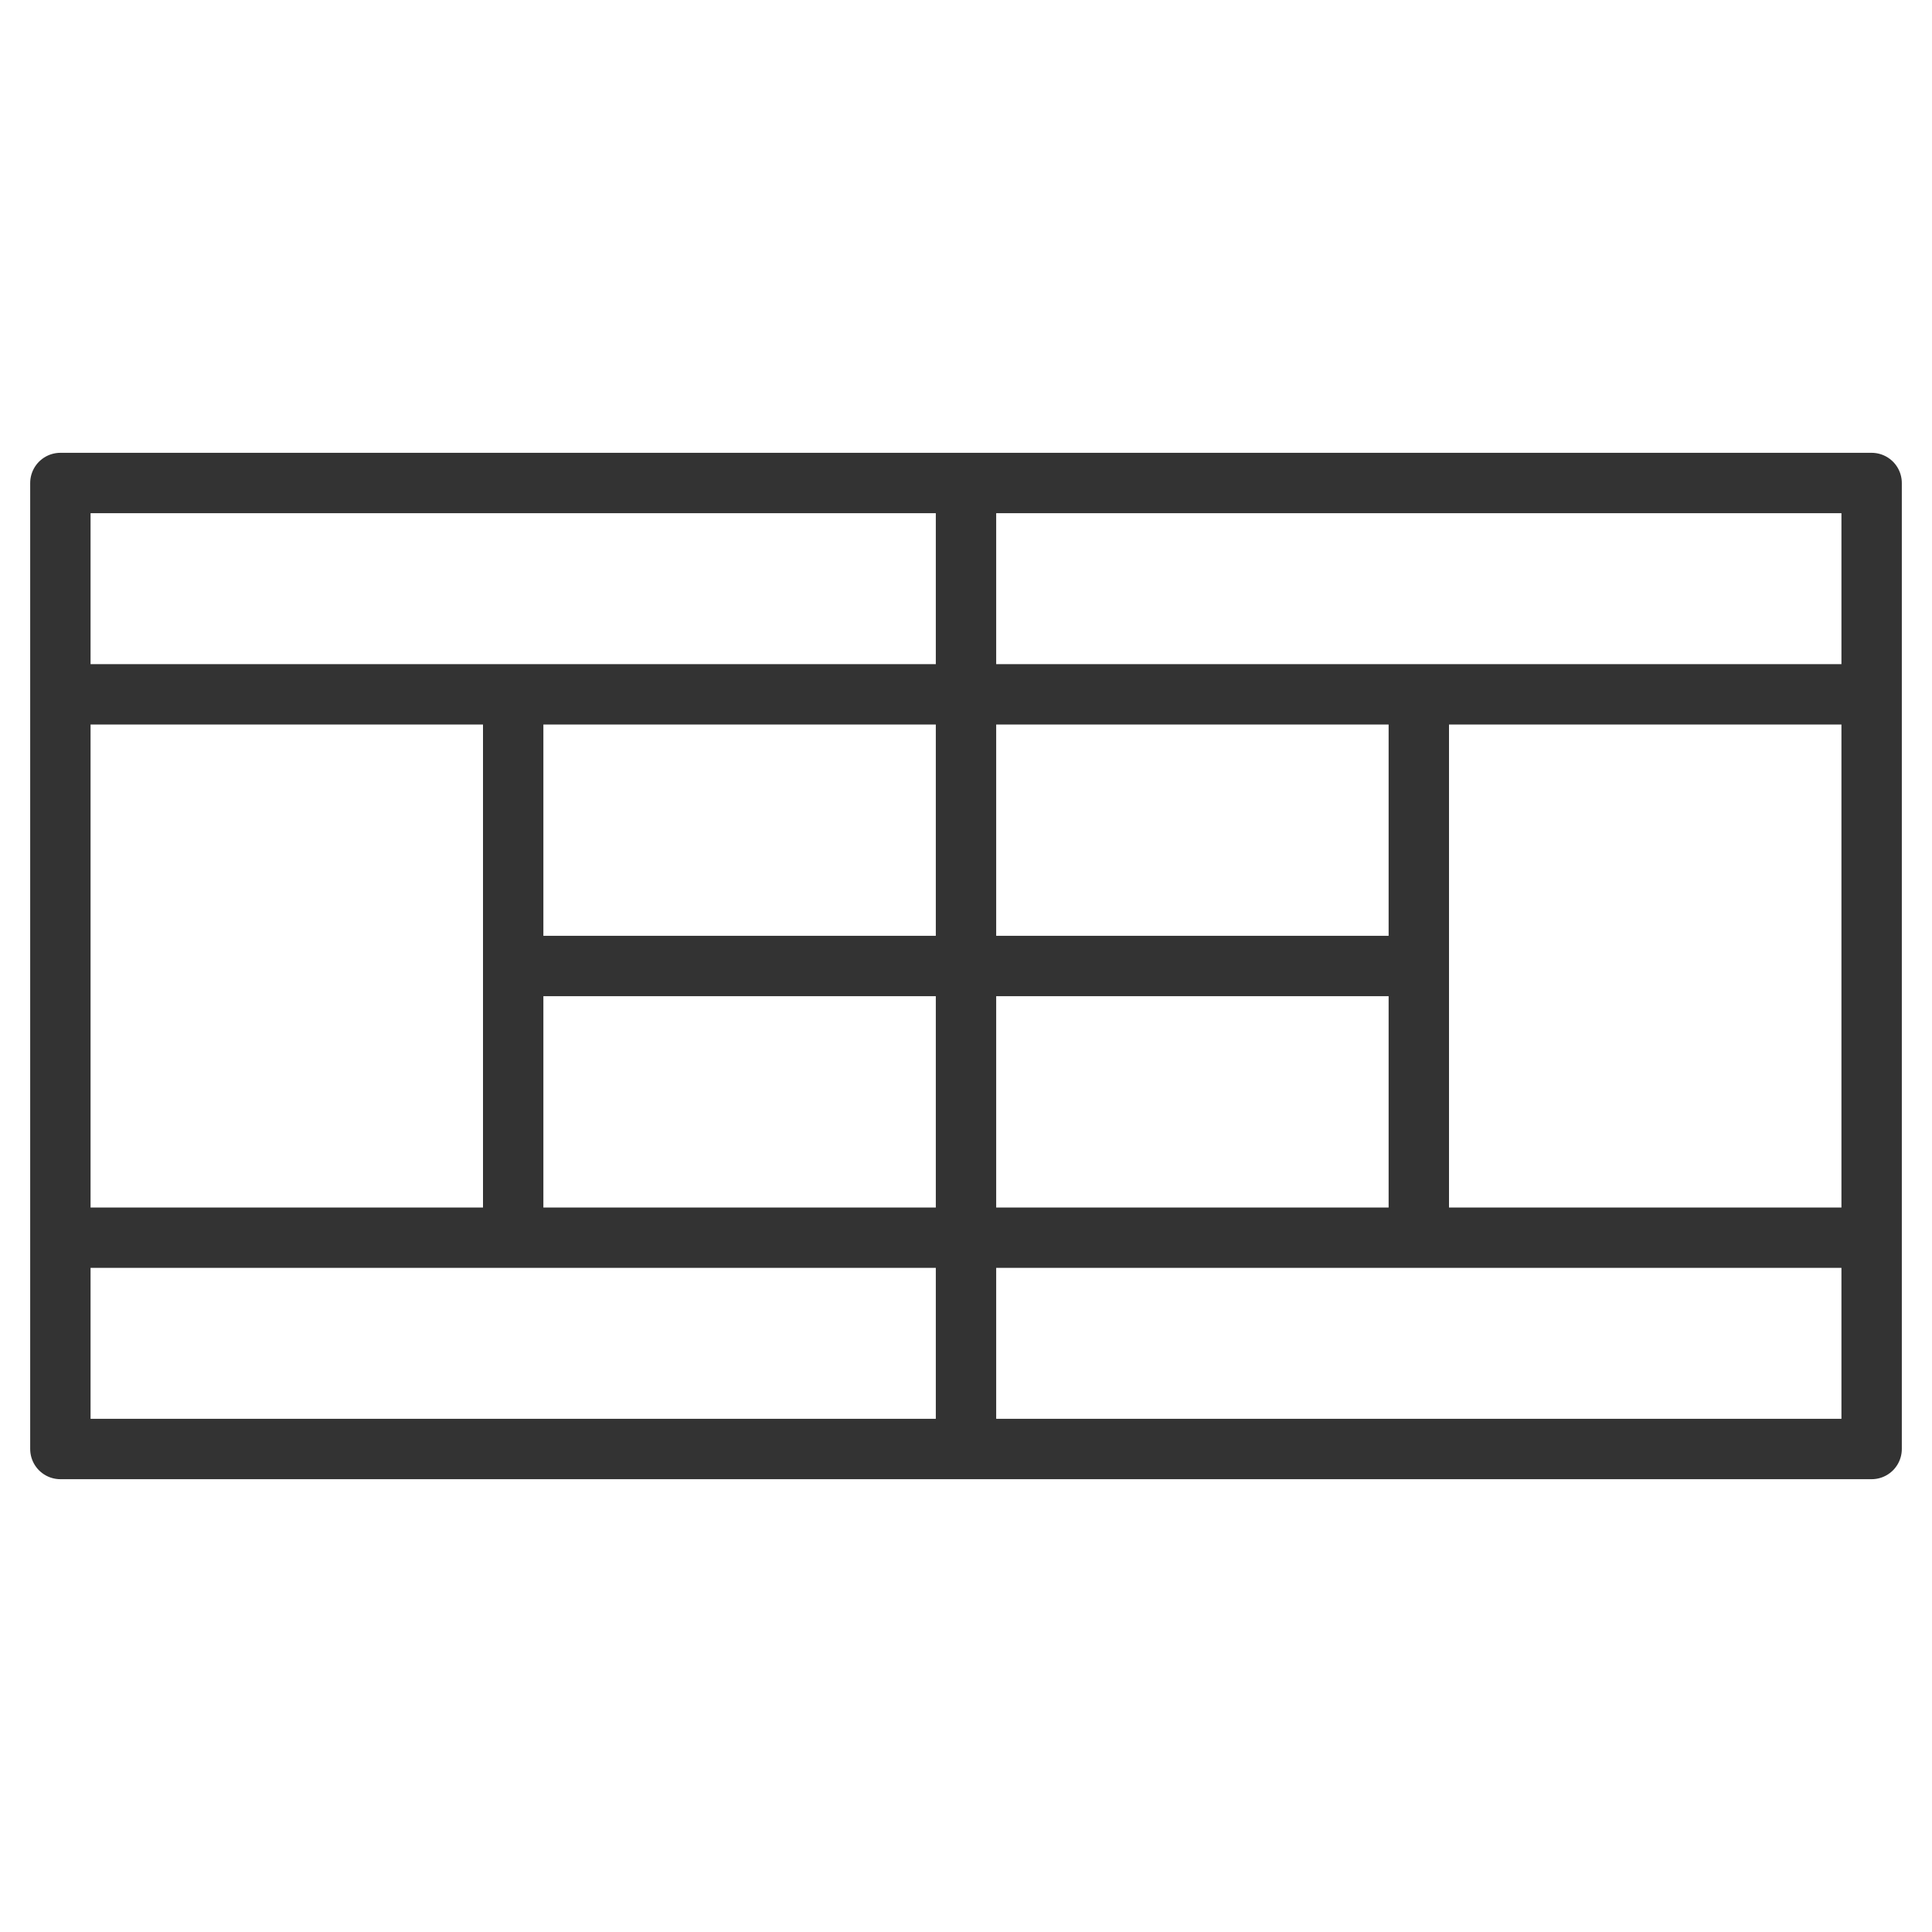<svg xmlns="http://www.w3.org/2000/svg" viewBox="0 0 32 32"><path d="M1 8h30v16H1zm15 0v15.75M1 11.5h30m-30 9h30m-22.5-9v9m15-9v9M8.5 16h15" stroke="#333" stroke-linecap="round" stroke-linejoin="round" stroke-miterlimit="10" fill="none"/></svg>